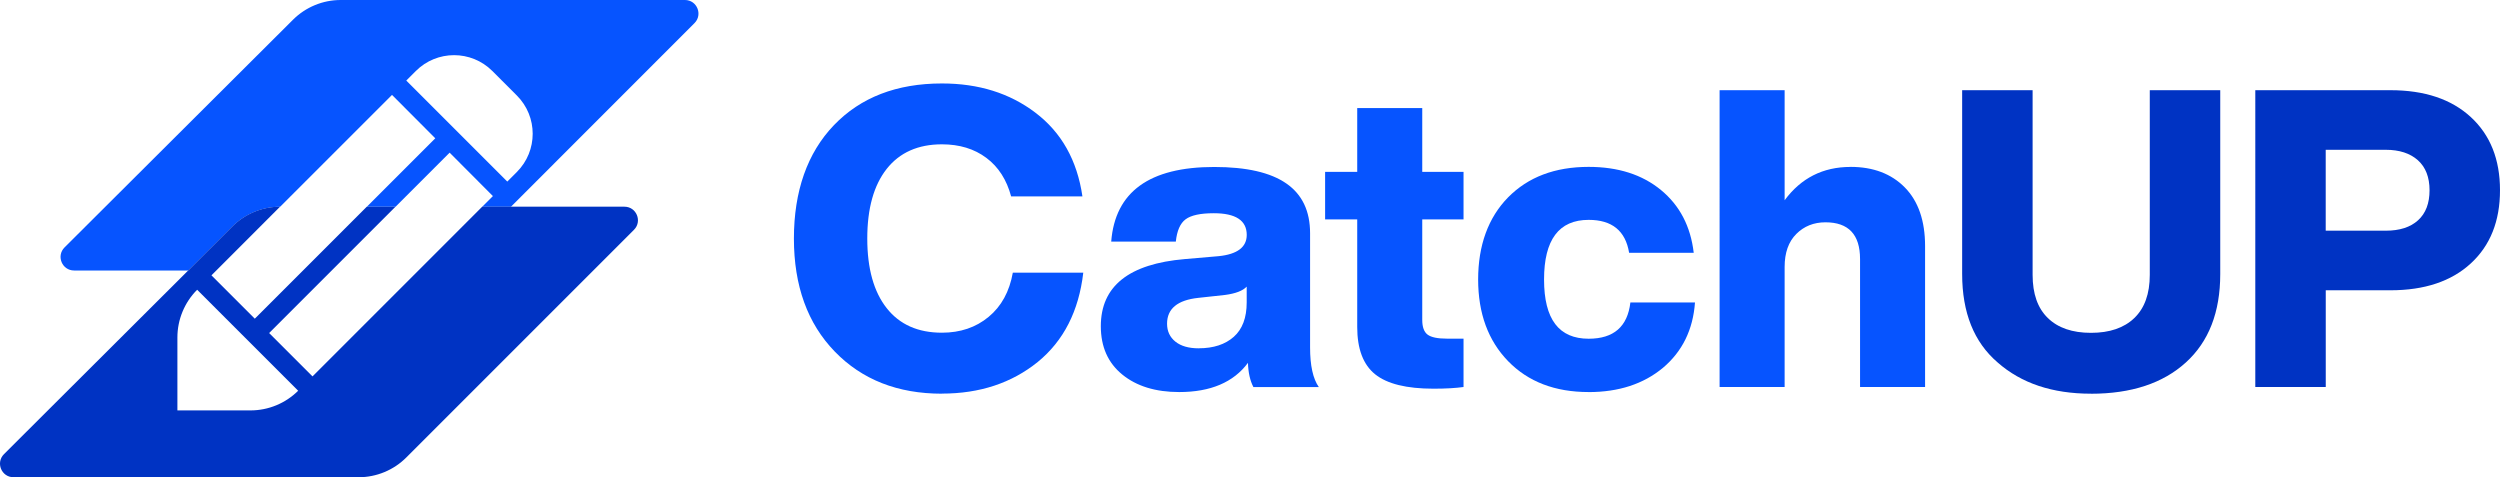 <?xml version="1.0" encoding="UTF-8"?><svg id="_레이어_2" xmlns="http://www.w3.org/2000/svg" viewBox="0 0 593.99 113.39"><defs><style>.cls-1{fill:#0033c3;}.cls-2{fill:#0654ff;}</style></defs><g id="_레이어_1-2"><path class="cls-2" d="M162.74,0h-81.79c-4.25,0-8.33,1.69-11.34,4.69L15.34,58.78c-2.03,2.02-.6,5.49,2.27,5.49h27.12l10.5-10.46c3.01-3,7.08-4.68,11.33-4.69l3.43-3.43,23.15-23.14,10.28,10.31-16.26,16.26h6.82l12.85-12.85,10.28,10.32-2.53,2.53h6.82L165.01,5.49c2.02-2.02.59-5.49-2.27-5.49ZM96.53,19.14l2.27-2.27c5.02-5.02,13.16-5.02,18.18,0l5.82,5.82c5.02,5.02,5.02,13.16,0,18.18l-2.27,2.27-24-24Z"/><path class="cls-1" d="M74.25,89.43l-10.3-10.3,30.01-30.01h-6.82l-26.6,26.6-10.3-10.3,16.3-16.31c-4.25,0-8.32,1.69-11.33,4.69L.95,107.9c-2.03,2.02-.6,5.49,2.27,5.49h81.97c4.26,0,8.35-1.69,11.36-4.71l54.08-54.08c2.02-2.02.59-5.49-2.27-5.49h-33.79l-40.31,40.31ZM59.52,97.51h-17.37s0-17.33,0-17.33c0-4.25,1.69-8.33,4.69-11.34l24,24c-3.01,2.99-7.08,4.67-11.32,4.67Z"/><path class="cls-2" d="M223.8,93.54c-10.5,0-18.99-3.33-25.46-10.01-6.47-6.67-9.71-15.62-9.71-26.85s3.17-20.34,9.51-26.94c6.34-6.6,14.89-9.91,25.66-9.91,8.72,0,16.11,2.31,22.19,6.93,6.21,4.69,9.94,11.33,11.19,19.91h-16.94c-1.06-3.96-3.02-7.02-5.89-9.16-2.87-2.15-6.39-3.22-10.55-3.22-5.68,0-10.05,1.95-13.13,5.84-3.07,3.9-4.61,9.41-4.61,16.54s1.54,12.65,4.61,16.54c3.07,3.9,7.44,5.84,13.13,5.84,4.36,0,8.06-1.25,11.09-3.76,3.04-2.51,4.95-6.01,5.75-10.5h16.74c-1.06,9.11-4.66,16.18-10.8,21.2-6.21,5.02-13.8,7.53-22.78,7.53Z"/><path class="cls-2" d="M313.35,91.96h-15.55c-.79-1.52-1.22-3.43-1.29-5.75-3.43,4.62-8.88,6.94-16.34,6.94-5.61,0-10.12-1.39-13.52-4.16-3.4-2.77-5.1-6.6-5.1-11.49,0-9.51,6.67-14.82,20.01-15.95l8.02-.69c4.42-.46,6.64-2.15,6.64-5.05,0-3.43-2.61-5.15-7.83-5.15-3.17,0-5.4.48-6.69,1.44-1.29.96-2.06,2.72-2.33,5.3h-15.35c.92-11.82,9.08-17.73,24.47-17.73s22.78,5.25,22.78,15.75v27.14c0,4.29.69,7.43,2.08,9.41ZM284.82,82.75c3.5,0,6.27-.91,8.32-2.72,2.05-1.82,3.07-4.54,3.07-8.17v-3.76c-.93.99-2.64,1.65-5.15,1.98l-6.34.69c-4.95.53-7.43,2.58-7.43,6.14,0,1.78.66,3.2,1.98,4.26,1.32,1.06,3.17,1.59,5.55,1.59Z"/><path class="cls-2" d="M347.73,40.84v11.29h-9.81v23.87c0,1.72.43,2.89,1.29,3.52.86.63,2.38.94,4.56.94h3.96v11.49c-1.85.26-4.23.4-7.13.4-6.41,0-11.03-1.14-13.87-3.42-2.84-2.28-4.26-6.03-4.26-11.24v-25.56h-7.63v-11.29h7.63v-15.16h15.45v15.16h9.81Z"/><path class="cls-2" d="M377.45,93.15c-7.99,0-14.36-2.44-19.12-7.33-4.75-4.89-7.13-11.36-7.13-19.42s2.38-14.69,7.13-19.52c4.76-4.82,11.13-7.23,19.12-7.23,7,0,12.73,1.83,17.19,5.5,4.46,3.67,7.05,8.64,7.78,14.91h-15.35c-.86-5.22-4.06-7.82-9.61-7.82-7.07,0-10.6,4.72-10.6,14.17s3.53,14.07,10.6,14.07c5.94,0,9.25-2.87,9.91-8.62h15.35c-.46,6.47-3.01,11.66-7.63,15.55-4.62,3.83-10.5,5.75-17.63,5.75Z"/><path class="cls-2" d="M439.66,39.65c5.41,0,9.72,1.63,12.93,4.9,3.2,3.27,4.8,7.91,4.8,13.92v33.48h-15.45v-30.41c0-5.81-2.74-8.72-8.22-8.72-2.77,0-5.09.93-6.93,2.77s-2.77,4.46-2.77,7.83v28.53h-15.45V21.43h15.45v26.15c3.9-5.28,9.11-7.92,15.65-7.92Z"/><path class="cls-1" d="M496.81,93.54c-9.18,0-16.58-2.48-22.19-7.43-5.61-4.82-8.42-11.82-8.42-21V21.43h16.74v43.88c0,4.49,1.2,7.91,3.62,10.25,2.41,2.35,5.83,3.52,10.25,3.52s7.86-1.17,10.3-3.52c2.44-2.34,3.67-5.76,3.67-10.25V21.43h16.74v43.69c0,9.05-2.72,16.05-8.17,21-5.45,4.95-12.96,7.43-22.54,7.43Z"/><path class="cls-1" d="M535.84,21.43h32.1c8.12,0,14.5,2.13,19.12,6.39,4.62,4.26,6.93,10.05,6.93,17.38s-2.31,13.13-6.93,17.38c-4.62,4.26-11,6.39-19.12,6.39h-15.35v22.98h-16.74V21.43ZM552.58,54.81h14.27c3.3,0,5.86-.82,7.68-2.48,1.82-1.65,2.72-4.03,2.72-7.13s-.93-5.48-2.77-7.13c-1.85-1.65-4.39-2.48-7.63-2.48h-14.27v19.22Z"/></g></svg>